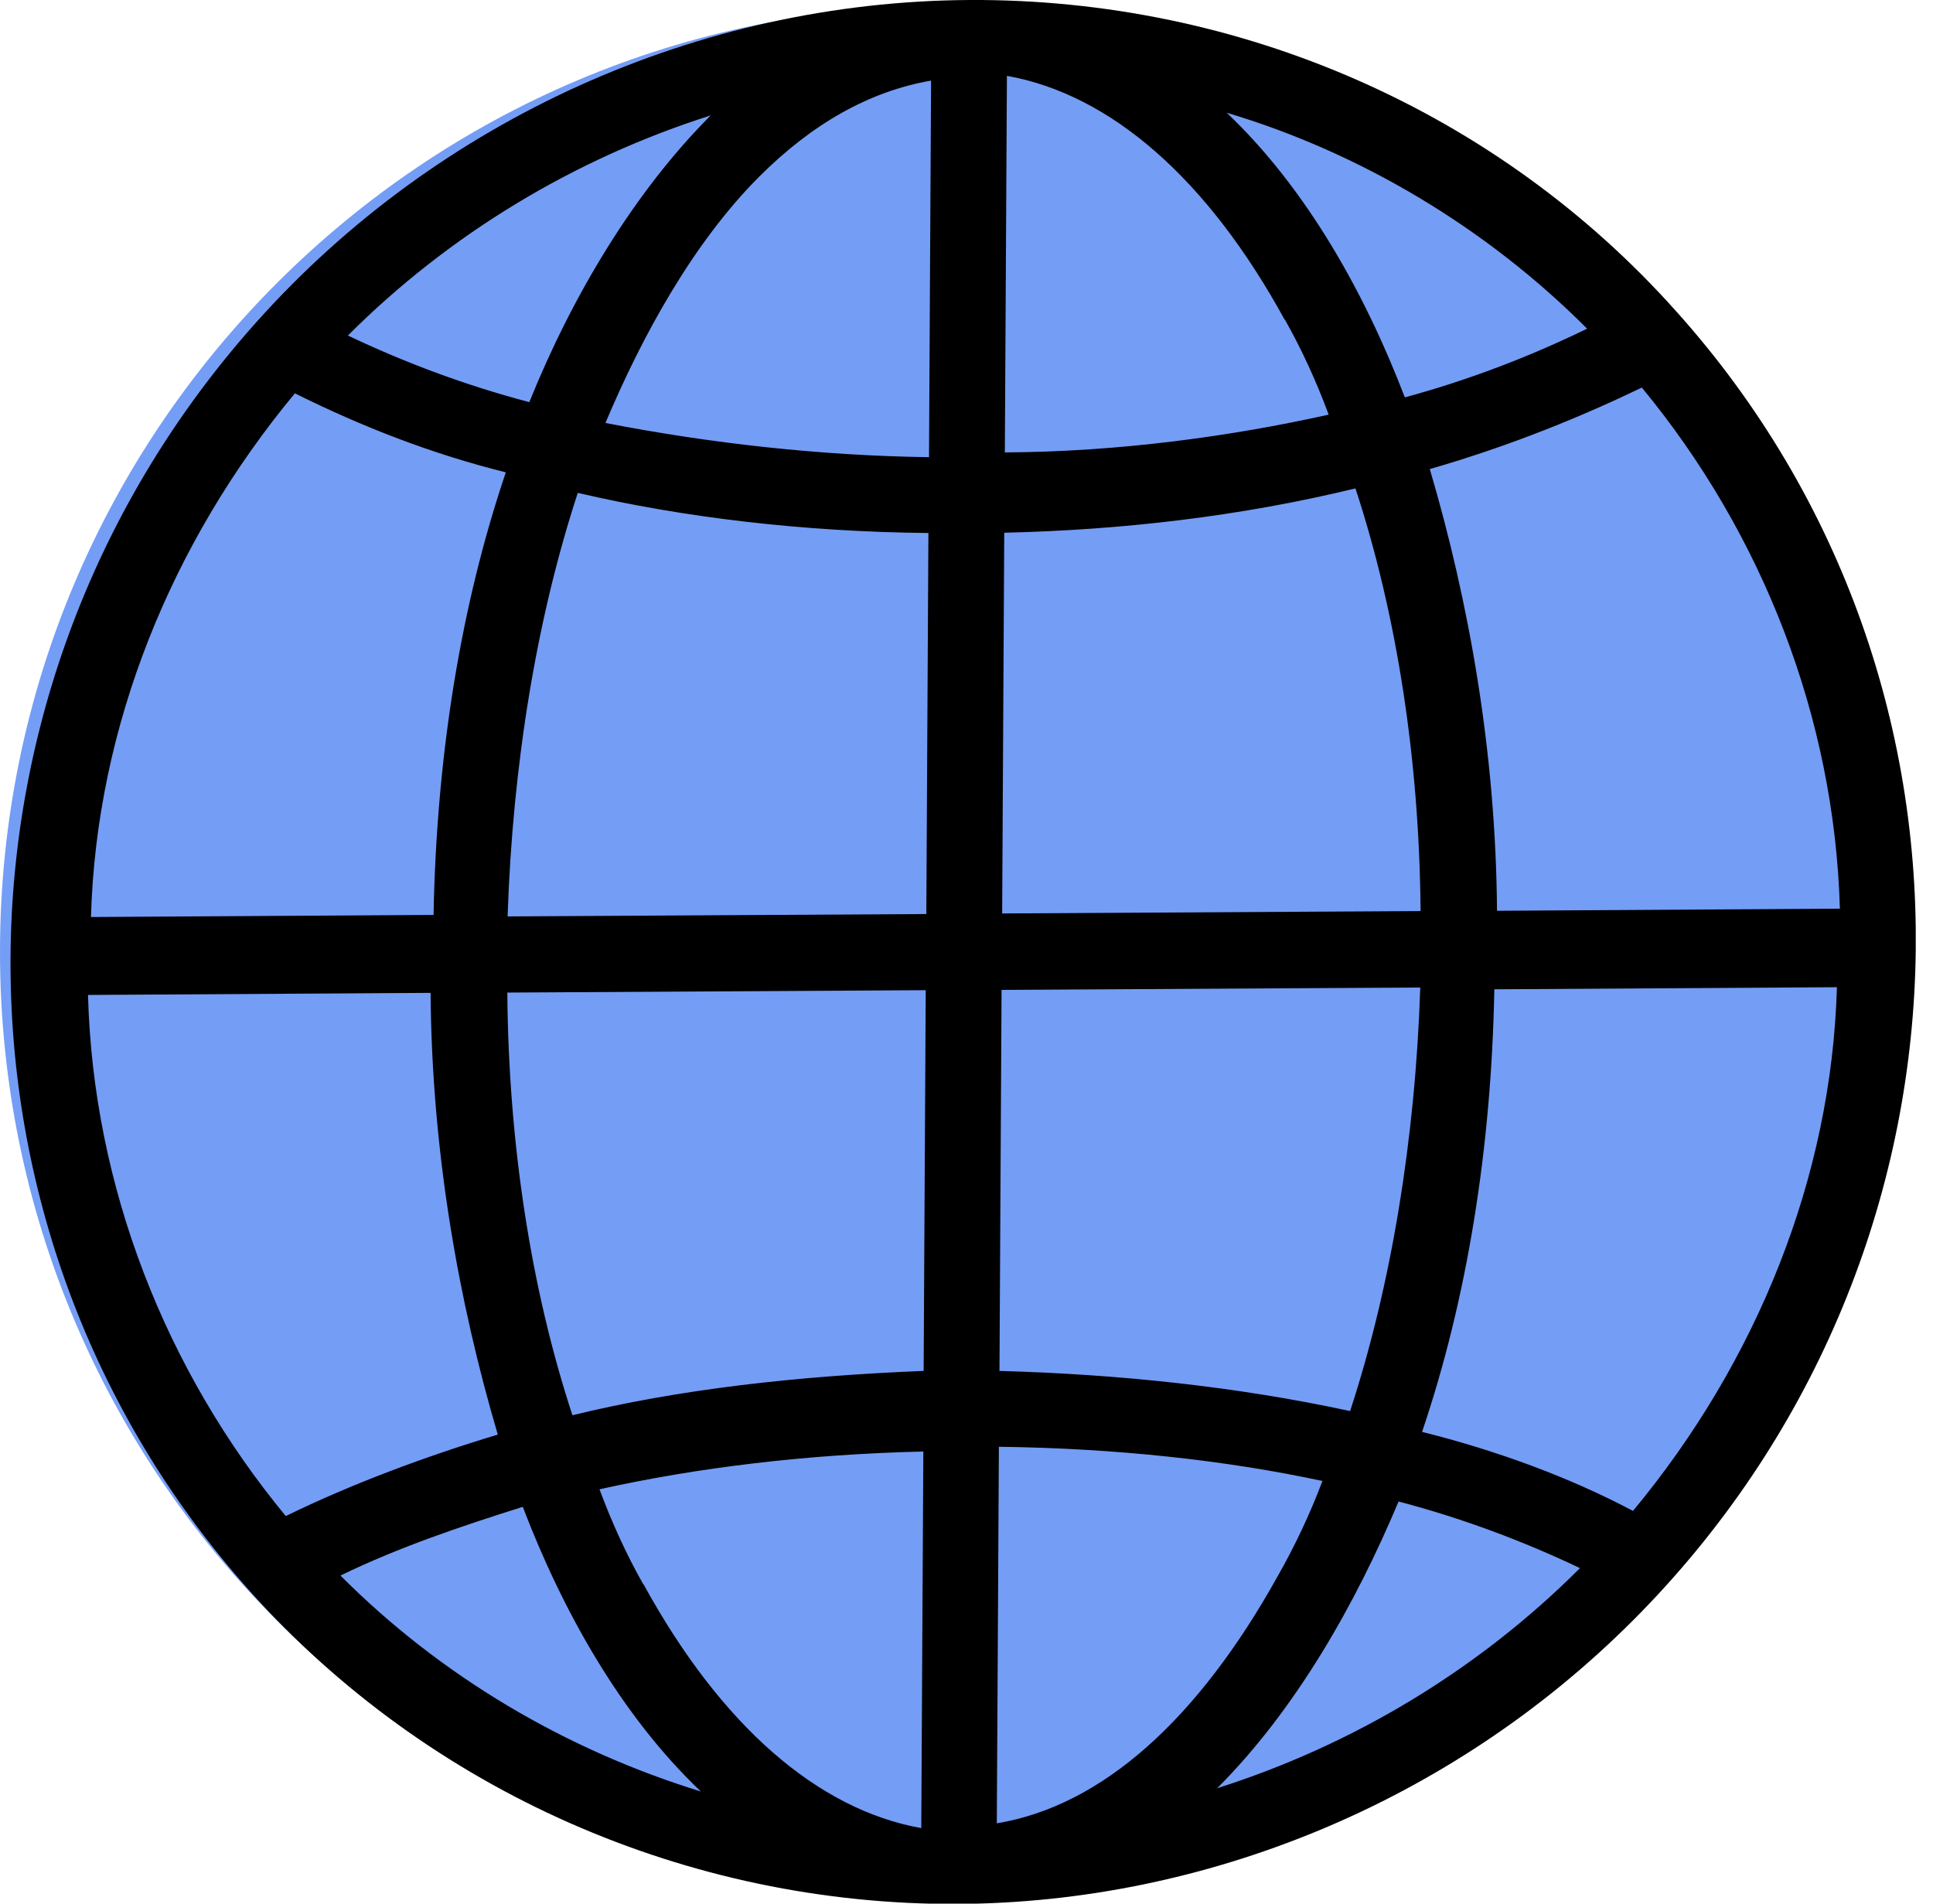<svg width="65" height="64" viewBox="0 0 65 64" fill="none" xmlns="http://www.w3.org/2000/svg">
<g clip-path="url(#clip0_103_163)">
<path d="M31.8 63.8C49.363 63.8 63.6 49.563 63.6 32C63.6 14.437 49.363 0.2 31.8 0.2C14.237 0.2 0 14.437 0 32C0 49.563 14.237 63.8 31.8 63.8Z" fill="#749DF5"/>
<path d="M32.599 2.51399e-07C23.489 0.05 14.719 4.02 8.639 10.81C-2.311 23.03 -2.421 41.38 8.389 53.48C14.399 60.2 23.119 64.06 32.229 64.01C40.479 63.96 48.749 60.64 54.899 54.49C66.989 42.4 67.669 23.05 56.359 10.46C50.359 3.74 41.699 -0.05 32.599 2.51399e-07ZM53.369 11.05C51.439 11.99 49.379 12.78 47.239 13.36C45.909 9.88 43.939 6.34 41.249 3.79C45.719 5.12 49.979 7.65 53.369 11.05ZM54.919 50.8C52.789 49.67 50.309 48.76 47.819 48.14C49.339 43.65 50.149 38.6 50.249 33.26L61.769 33.19C61.589 39.59 59.069 45.79 54.909 50.8H54.919ZM17.579 50.66C18.909 54.14 20.879 57.68 23.569 60.23C19.029 58.83 14.839 56.37 11.449 52.97C13.379 52.03 15.509 51.31 17.579 50.66ZM9.909 13.22C12.179 14.35 14.519 15.26 17.009 15.88C15.489 20.37 14.679 25.42 14.579 30.76L3.059 30.83C3.239 24.43 5.759 18.23 9.919 13.22H9.909ZM43.209 10.75C43.769 11.74 44.259 12.81 44.679 13.94C41.399 14.67 37.629 15.19 33.789 15.21L33.859 2.55C37.339 3.17 40.599 6 43.199 10.75H43.209ZM31.219 17.93L31.149 30.73L17.069 30.81C17.239 25.69 18.049 20.78 19.429 16.57C22.979 17.4 27.029 17.88 31.229 17.92L31.219 17.93ZM31.229 15.37C27.599 15.32 23.909 14.91 20.359 14.22C21.589 11.3 23.309 8.16 25.529 5.94C27.319 4.15 29.239 3.07 31.309 2.71L31.239 15.37H31.229ZM31.129 33.29L31.059 46.09C26.789 46.26 22.809 46.71 19.249 47.58C17.849 43.32 17.099 38.42 17.059 33.37L31.139 33.29H31.129ZM21.629 53.26C21.069 52.27 20.579 51.2 20.159 50.07C23.439 49.34 27.139 48.89 31.049 48.8L30.979 61.46C27.499 60.84 24.239 58.01 21.639 53.26H21.629ZM33.599 48.64C37.509 48.69 41.209 49.09 44.469 49.79C44.039 50.93 43.529 52 42.959 53C40.299 57.78 37.079 60.71 33.519 61.3L33.589 48.64H33.599ZM33.609 46.08L33.679 33.28L47.759 33.2C47.589 38.32 46.779 43.23 45.399 47.44C41.559 46.61 37.579 46.2 33.599 46.09L33.609 46.08ZM47.029 50.48C49.159 51.04 51.219 51.81 53.129 52.72C49.699 56.15 45.489 58.67 40.929 60.12C43.579 57.47 45.589 53.91 47.029 50.48ZM33.699 30.71L33.769 17.91C37.679 17.82 41.669 17.37 45.579 16.42C46.979 20.68 47.729 25.58 47.769 30.63L33.689 30.71H33.699ZM17.799 13.52C15.669 12.96 13.609 12.19 11.699 11.28C15.129 7.85 19.339 5.33 23.899 3.88C21.329 6.45 19.239 9.95 17.799 13.52ZM2.959 33.45L14.479 33.38C14.519 38.71 15.419 43.76 16.739 48.23C14.319 48.96 11.819 49.89 9.609 50.97C5.579 46.09 3.129 39.91 2.959 33.44V33.45ZM61.859 30.55L50.339 30.62C50.299 25.29 49.399 20.24 48.079 15.77C50.859 14.97 53.279 13.96 55.209 13.03C59.239 17.91 61.689 24.09 61.869 30.56L61.859 30.55Z" fill="black"/>
</g>
<defs>
<clipPath id="clip0_103_163">
<rect width="64.42" height="64.01" fill="white"/>
</clipPath>
</defs>
</svg>
